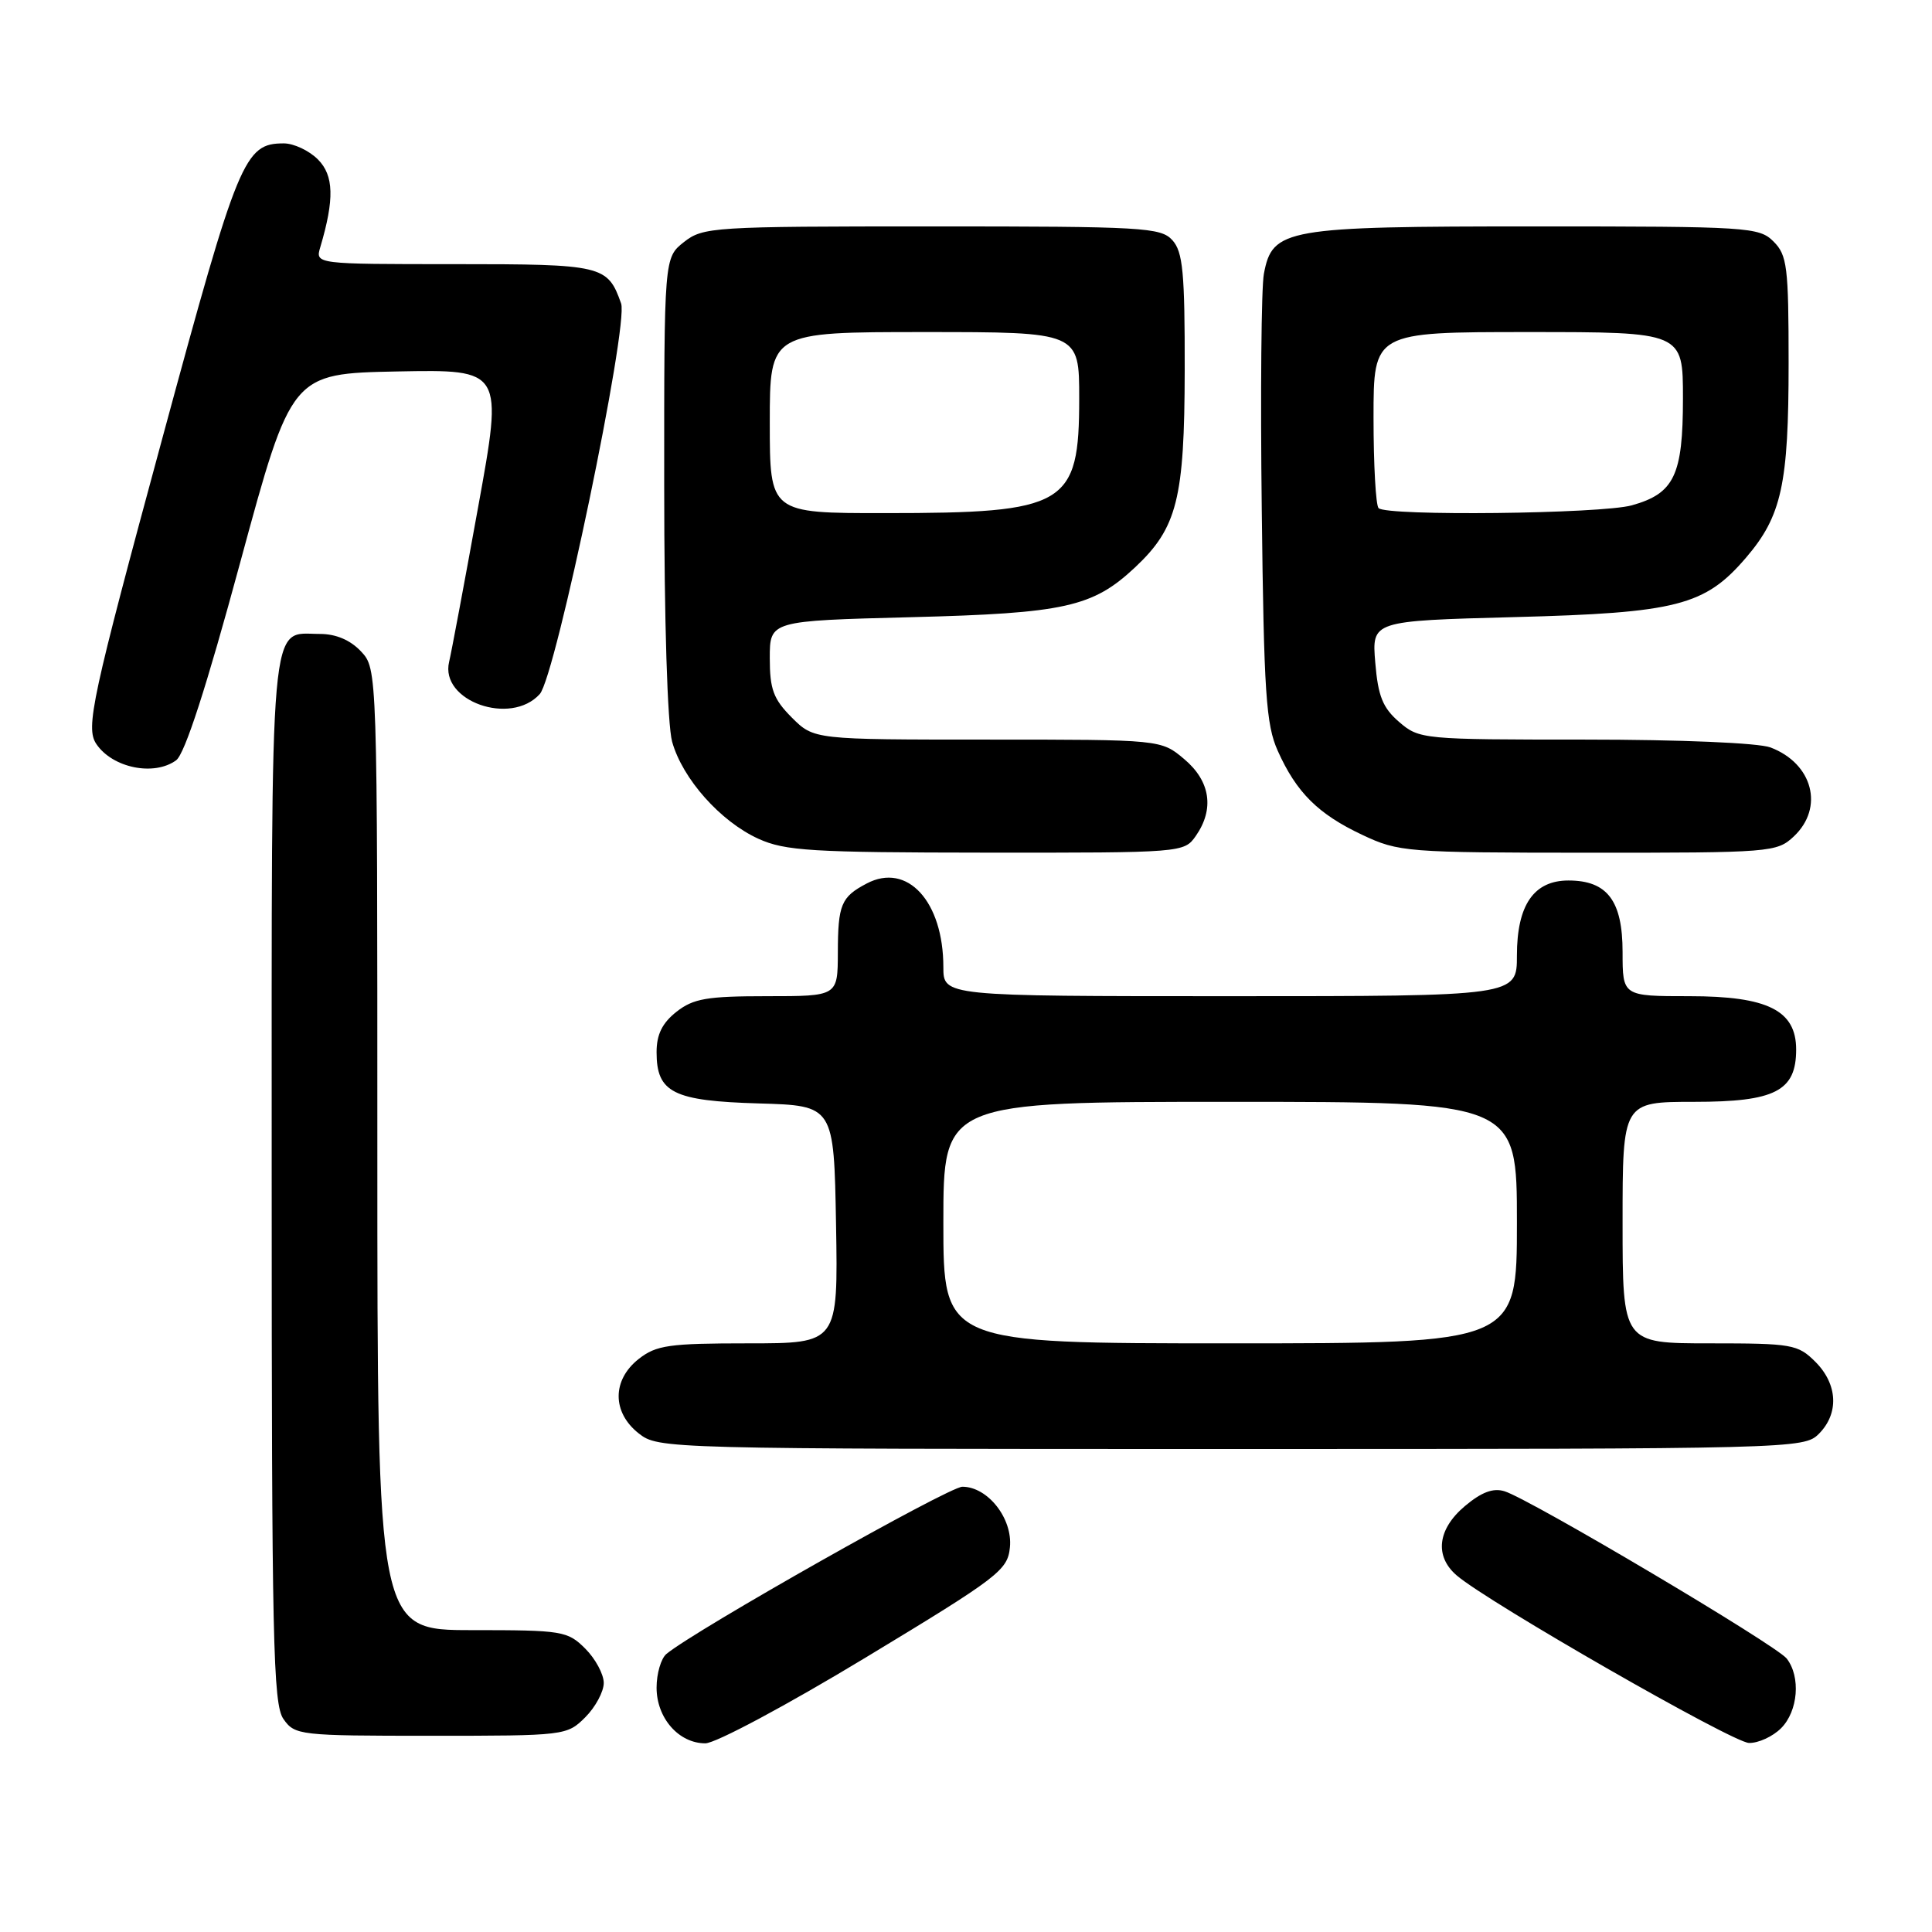 <?xml version="1.0" encoding="UTF-8" standalone="no"?>
<!DOCTYPE svg PUBLIC "-//W3C//DTD SVG 1.1//EN" "http://www.w3.org/Graphics/SVG/1.1/DTD/svg11.dtd" >
<svg xmlns="http://www.w3.org/2000/svg" xmlns:xlink="http://www.w3.org/1999/xlink" version="1.1" viewBox="0 0 256 256">
 <g >
 <path fill="currentColor"
d=" M 114.71 219.63 C 132.39 208.94 133.52 208.07 133.82 205.02 C 134.20 201.22 130.89 197.00 127.52 197.00 C 125.72 197.00 92.16 215.96 88.30 219.16 C 87.59 219.76 87.00 221.76 87.00 223.62 C 87.00 227.65 89.94 231.00 93.46 231.00 C 94.82 231.00 104.28 225.94 114.71 219.63 Z  M 236.00 229.00 C 238.26 226.74 238.63 222.19 236.75 219.77 C 235.37 217.99 202.77 198.66 199.36 197.60 C 197.86 197.13 196.31 197.71 194.11 199.56 C 190.47 202.62 190.05 206.21 193.03 208.76 C 197.24 212.36 229.59 230.91 231.75 230.95 C 232.99 230.98 234.90 230.10 236.00 229.00 Z  M 77.55 227.55 C 78.90 226.20 80.00 224.15 80.00 223.00 C 80.00 221.85 78.90 219.80 77.55 218.45 C 75.20 216.11 74.53 216.00 62.55 216.00 C 50.00 216.00 50.00 216.00 50.00 152.31 C 50.00 88.63 50.00 88.63 47.83 86.31 C 46.42 84.81 44.51 84.00 42.40 84.00 C 35.63 84.00 36.00 79.78 36.00 156.35 C 36.00 217.37 36.18 225.82 37.56 227.78 C 39.07 229.93 39.65 230.00 57.10 230.00 C 74.87 230.00 75.12 229.97 77.55 227.55 Z  M 241.00 190.00 C 243.70 187.30 243.52 183.43 240.55 180.45 C 238.22 178.13 237.47 178.00 226.55 178.00 C 215.00 178.00 215.00 178.00 215.00 162.00 C 215.00 146.00 215.00 146.00 224.50 146.00 C 235.21 146.00 238.00 144.57 238.00 139.07 C 238.00 133.88 234.23 132.00 223.87 132.00 C 215.00 132.00 215.00 132.00 215.00 126.15 C 215.00 119.35 212.97 116.67 207.83 116.67 C 203.24 116.67 201.00 119.92 201.00 126.61 C 201.00 132.00 201.00 132.00 163.00 132.00 C 125.00 132.00 125.00 132.00 125.00 128.15 C 125.00 119.44 120.22 114.23 114.84 117.07 C 111.45 118.85 111.03 119.86 111.02 126.25 C 111.00 132.00 111.00 132.00 101.63 132.00 C 93.67 132.00 91.87 132.31 89.63 134.07 C 87.75 135.56 87.00 137.07 87.00 139.42 C 87.00 144.78 89.20 145.88 100.54 146.21 C 110.50 146.50 110.50 146.50 110.78 162.25 C 111.05 178.00 111.05 178.00 99.16 178.00 C 88.65 178.00 86.96 178.24 84.63 180.07 C 81.09 182.86 81.09 187.14 84.63 189.93 C 87.25 191.98 87.90 192.00 163.13 192.00 C 237.67 192.00 239.04 191.96 241.00 190.00 Z  M 158.44 110.78 C 160.94 107.21 160.39 103.51 156.92 100.59 C 153.85 98.00 153.85 98.00 130.85 98.00 C 107.85 98.00 107.85 98.00 104.92 95.08 C 102.48 92.63 102.00 91.34 102.00 87.21 C 102.00 82.26 102.00 82.26 120.75 81.78 C 141.09 81.26 144.78 80.44 150.38 75.20 C 155.99 69.94 156.95 66.11 156.98 49.08 C 157.00 36.11 156.74 33.37 155.35 31.83 C 153.81 30.13 151.48 30.00 123.48 30.00 C 94.43 30.00 93.17 30.08 90.63 32.07 C 88.00 34.15 88.00 34.15 88.01 64.32 C 88.01 82.29 88.44 96.03 89.06 98.28 C 90.43 103.19 95.45 108.84 100.49 111.14 C 104.04 112.75 107.52 112.96 130.69 112.98 C 156.64 113.00 156.90 112.98 158.44 110.78 Z  M 237.69 110.83 C 241.74 107.02 240.21 101.17 234.60 99.04 C 233.01 98.44 222.71 98.00 209.99 98.00 C 188.52 98.00 188.06 97.96 185.40 95.67 C 183.22 93.79 182.60 92.26 182.23 87.80 C 181.77 82.27 181.77 82.27 200.64 81.77 C 222.20 81.21 225.91 80.26 231.36 73.89 C 236.08 68.38 237.00 64.17 237.00 48.13 C 237.00 35.33 236.81 33.81 235.00 32.00 C 233.09 30.09 231.67 30.00 203.45 30.00 C 170.24 30.00 168.60 30.29 167.47 36.29 C 167.13 38.10 167.00 52.16 167.19 67.54 C 167.47 91.79 167.75 96.03 169.31 99.49 C 171.78 105.01 174.66 107.87 180.50 110.62 C 185.33 112.90 186.33 112.98 210.44 112.99 C 234.67 113.00 235.44 112.94 237.69 110.83 Z  M 23.34 100.74 C 24.49 99.90 27.35 91.06 31.84 74.49 C 38.62 49.50 38.62 49.50 52.64 49.22 C 66.67 48.95 66.67 48.95 63.35 67.22 C 61.53 77.28 59.80 86.49 59.51 87.70 C 58.27 92.89 67.67 96.23 71.52 91.97 C 73.63 89.64 83.32 43.10 82.30 40.21 C 80.51 35.15 79.87 35.00 60.23 35.00 C 41.77 35.00 41.77 35.00 42.44 32.75 C 44.33 26.38 44.24 23.24 42.12 21.12 C 40.95 19.95 38.92 19.00 37.61 19.00 C 32.38 19.00 31.59 20.89 21.58 57.82 C 12.14 92.64 11.31 96.44 12.77 98.59 C 14.91 101.76 20.42 102.88 23.34 100.74 Z  M 125.00 162.00 C 125.00 146.00 125.00 146.00 163.00 146.00 C 201.00 146.00 201.00 146.00 201.00 162.00 C 201.00 178.00 201.00 178.00 163.00 178.00 C 125.00 178.00 125.00 178.00 125.00 162.00 Z  M 102.00 56.00 C 102.00 44.00 102.00 44.00 122.50 44.00 C 143.00 44.00 143.00 44.00 143.00 52.78 C 143.00 67.00 141.33 67.99 117.25 67.99 C 102.00 68.00 102.00 68.00 102.00 56.00 Z  M 182.67 67.33 C 182.30 66.97 182.00 61.57 182.00 55.33 C 182.00 44.00 182.00 44.00 202.50 44.00 C 223.00 44.00 223.00 44.00 223.00 52.78 C 223.00 62.98 221.85 65.39 216.22 66.96 C 212.15 68.09 183.74 68.41 182.67 67.33 Z "/>
</g>
</svg>